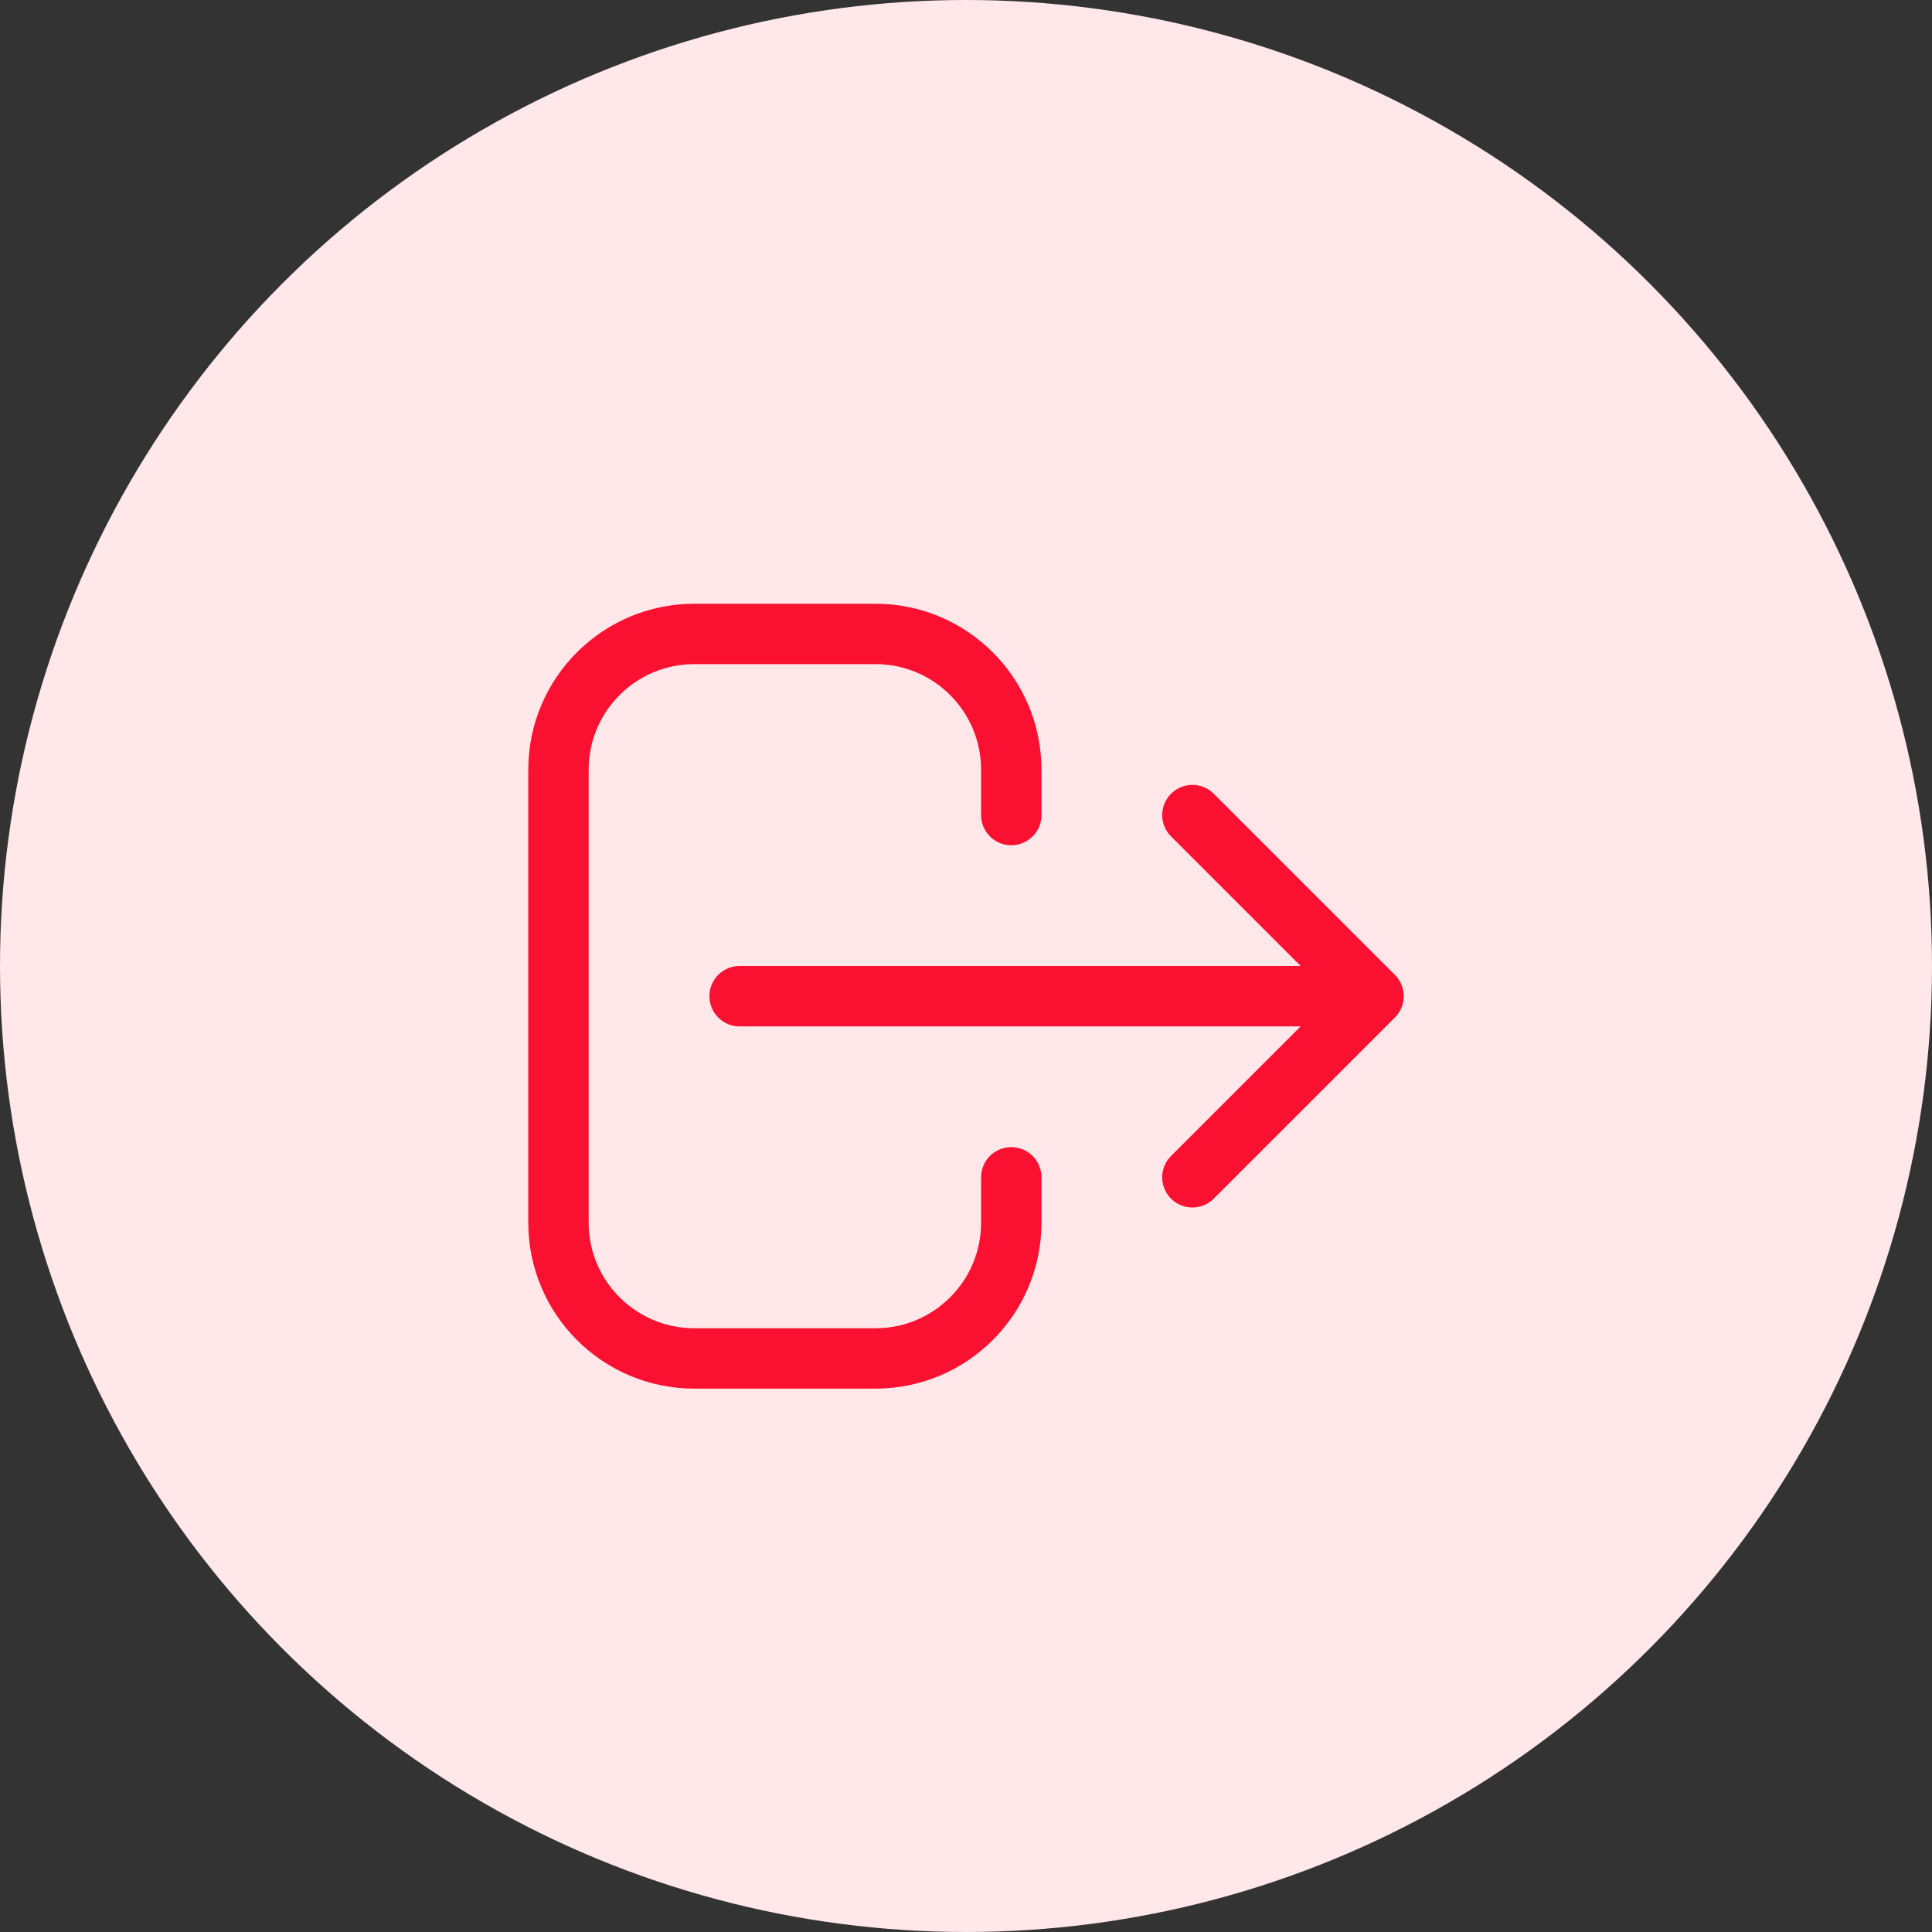 <svg width="32" height="32" viewBox="0 0 32 32" fill="none" xmlns="http://www.w3.org/2000/svg">
<rect x="0" y="0" width="32" height="32" fill="#333333" stroke="none"/>
<circle cx="16" cy="16" r="16" fill="#FFE7EA"/>
<path d="M19.75 19.5L22.75 16.5M22.75 16.5L19.75 13.5M22.75 16.5L12.25 16.5M16.75 19.5V20.25C16.75 21.493 15.743 22.5 14.5 22.5H11.5C10.257 22.5 9.25 21.493 9.25 20.25V12.75C9.25 11.507 10.257 10.5 11.5 10.5H14.5C15.743 10.5 16.75 11.507 16.75 12.75V13.5" stroke="#FA1131" stroke-linecap="round" stroke-linejoin="round"/>
</svg>
